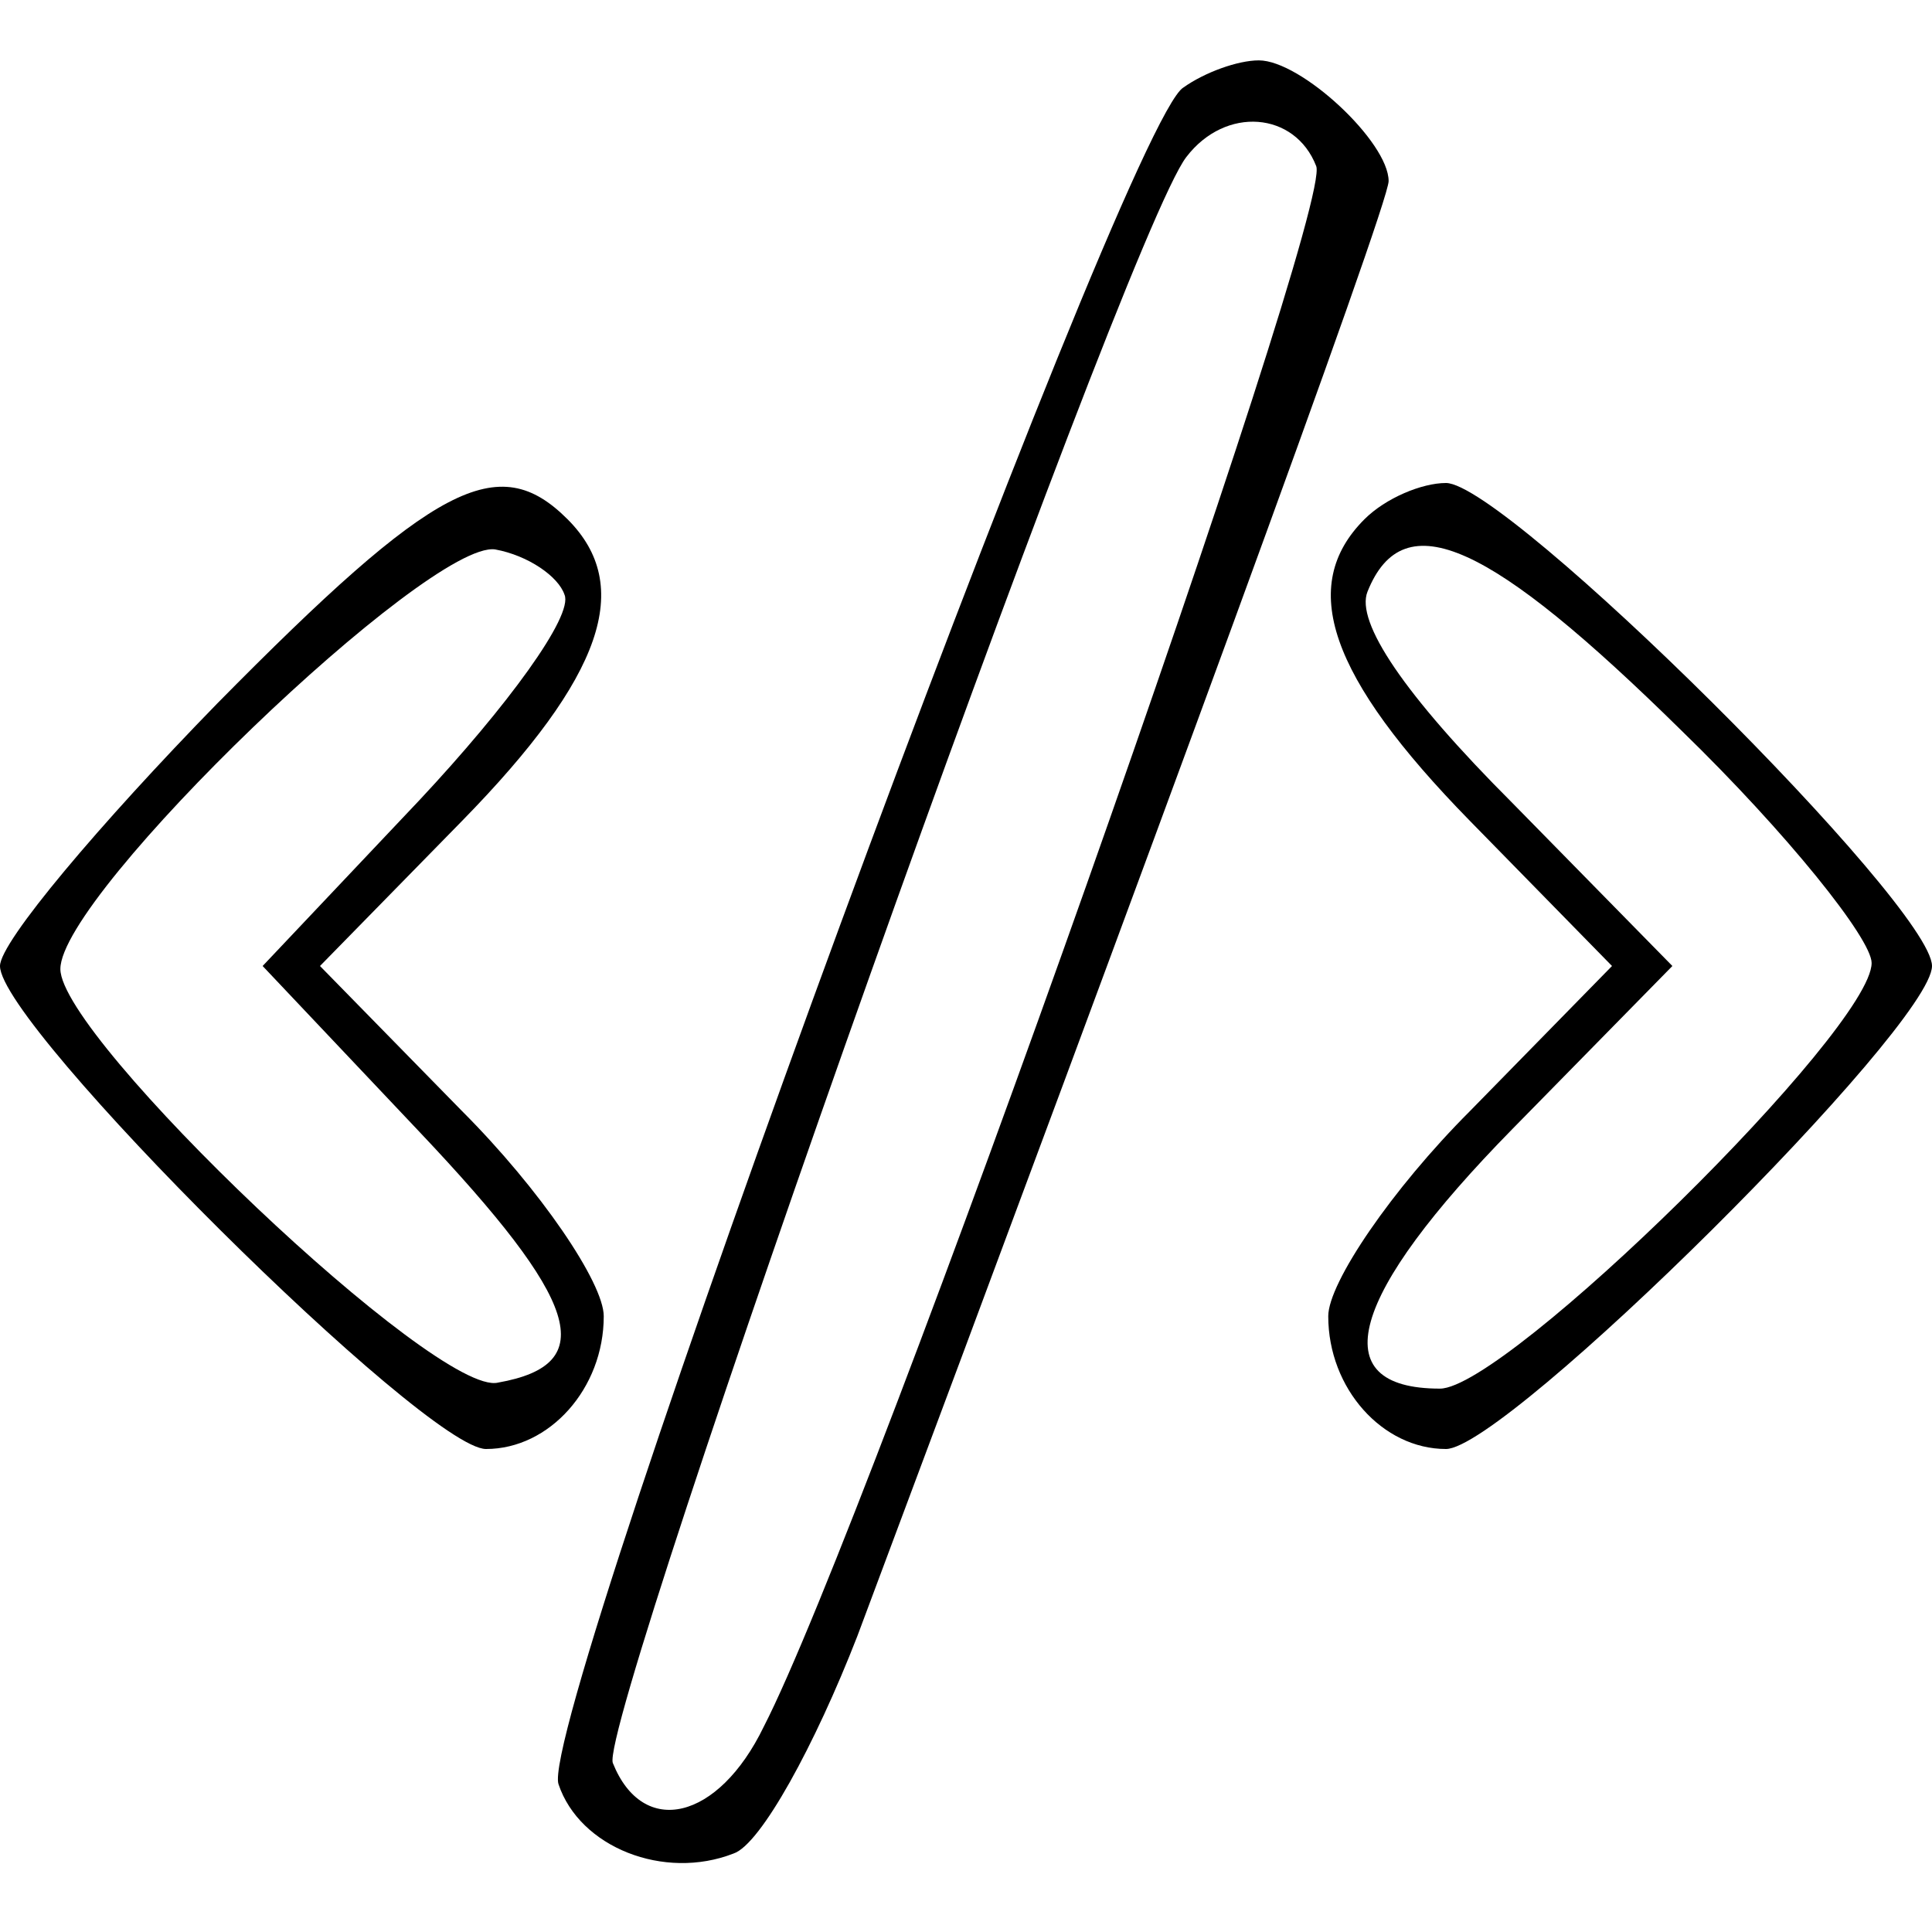 <?xml version="1.0" standalone="no"?>
<!DOCTYPE svg PUBLIC "-//W3C//DTD SVG 20010904//EN"
 "http://www.w3.org/TR/2001/REC-SVG-20010904/DTD/svg10.dtd">
<svg version="1.0" xmlns="http://www.w3.org/2000/svg"
 width="64pt" height="64pt" viewBox="0 0 64 64"
 preserveAspectRatio="xMidYMid meet">

<g transform="translate(0,64) scale(0.1,-0.1)"
fill="#000000" stroke="none">
<path d="M392 611 c-20 -12 -214 -540 -207 -562 7 -21 35 -32 58 -23 9 3 27
36 41 72 97 259 176 474 176 482 0 13 -29 40 -43 40 -7 0 -18 -4 -25 -9z m44
-26 c6 -14 -148 -449 -183 -517 -15 -31 -40 -37 -50 -12 -5 14 169 505 190
532 13 17 36 15 43 -3z"/>
<path d="M72 407 c-39 -40 -72 -79 -72 -87 0 -20 141 -160 161 -160 21 0 39
20 39 44 0 11 -21 42 -47 68 l-47 48 47 48 c47 48 57 78 35 100 -23 23 -44 12
-116 -61z m115 36 c3 -7 -19 -37 -48 -68 l-52 -55 52 -55 c53 -56 60 -77 26
-83 -20 -5 -145 114 -145 137 0 25 122 142 144 139 11 -2 21 -9 23 -15z"/>
<path d="M452 468 c-22 -22 -12 -52 35 -100 l47 -48 -47 -48 c-26 -26 -47 -57
-47 -68 0 -24 18 -44 39 -44 20 0 161 140 161 160 0 20 -141 160 -161 160 -8
0 -20 -5 -27 -12z m105 -70 c35 -34 63 -69 63 -77 0 -22 -121 -141 -143 -141
-39 0 -30 31 24 86 l53 54 -53 54 c-36 36 -52 60 -48 70 12 30 41 16 104 -46z"/>
</g>
</svg>
